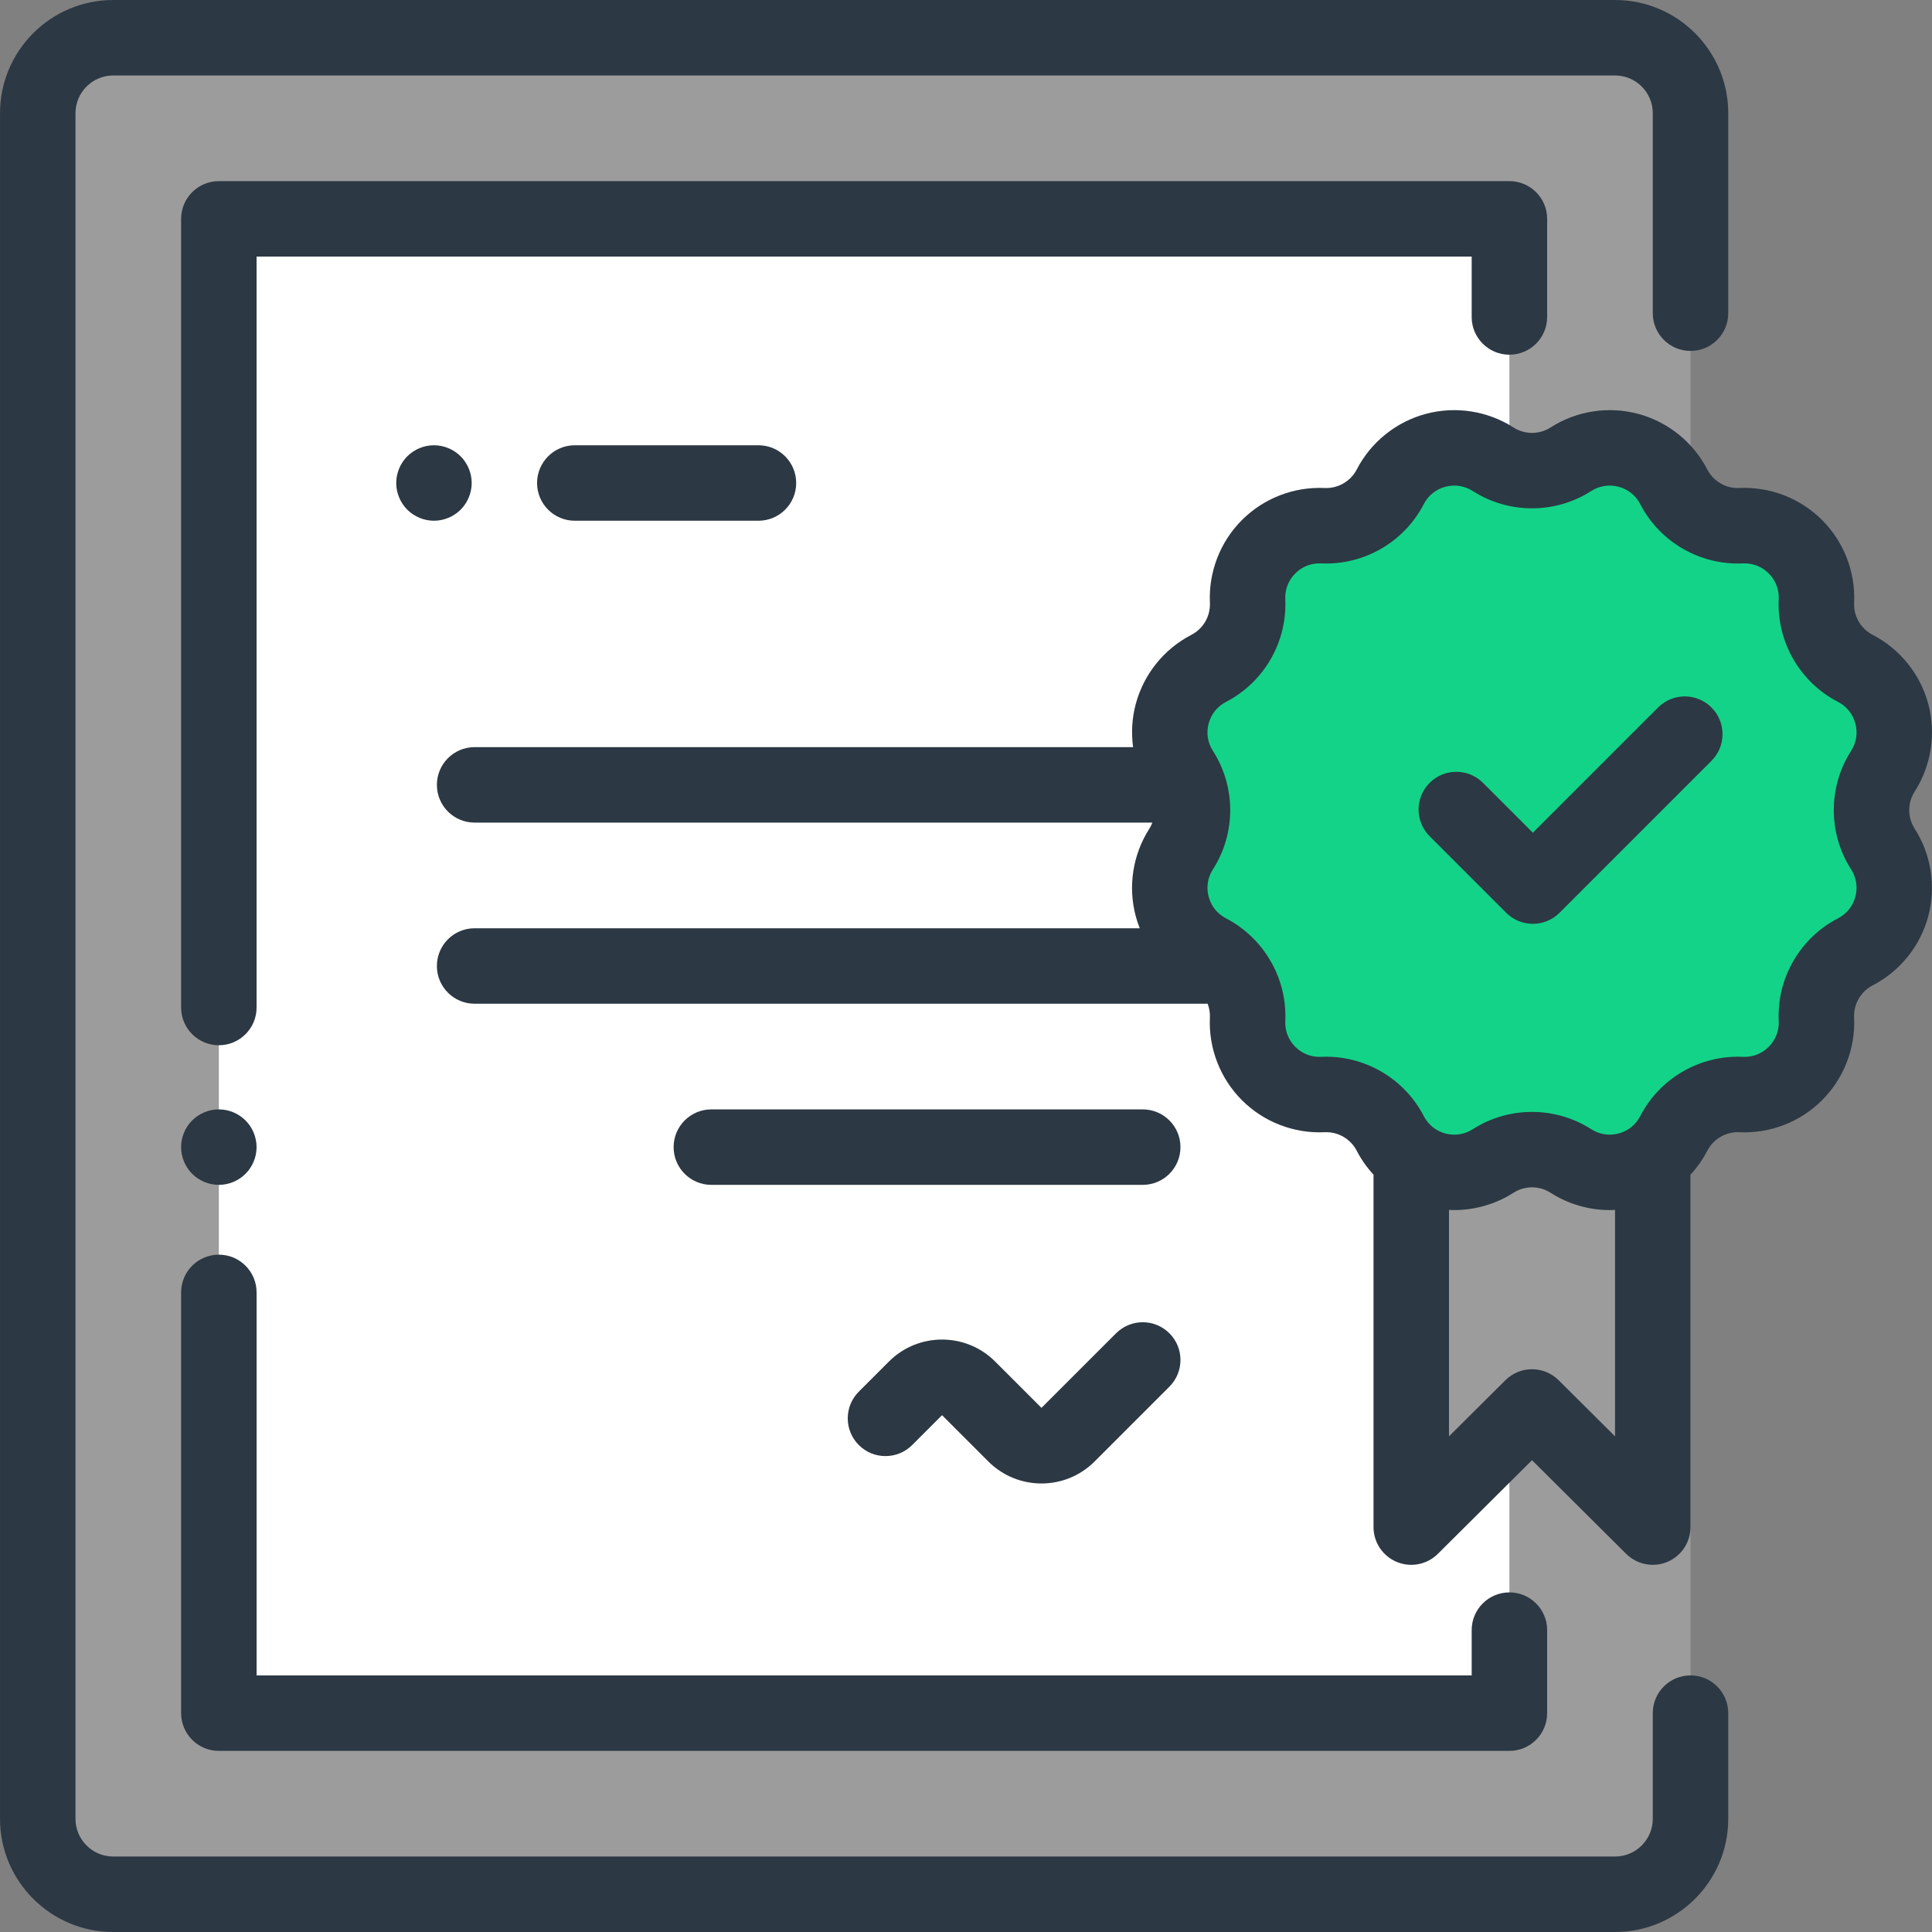<?xml version="1.0"?>
<svg xmlns="http://www.w3.org/2000/svg" xmlns:xlink="http://www.w3.org/1999/xlink" version="1.1" id="Capa_1" x="0px" y="0px" viewBox="0 0 512 512" style="enable-background:new 0 0 512 512;" xml:space="preserve" width="512px" height="512px" class="">
  <rect x="0" y="0" width="512" height="512" fill="#808080" stroke="none"/>
  <g><path style="fill:#9c9c9c" d="M428.004,502h-398c-11.046,0-20-8.954-20-20V30c0-11.046,8.954-20,20-20h398c11.046,0,20,8.954,20,20  v452C448.004,493.046,439.05,502,428.004,502z" data-original="#A5DDFF" class="" data-old_color="#13d389"/><rect x="57.998" y="58" style="fill:#FFFFFF;" width="342.01" height="396" data-original="#FFFFFF" class=""/><polygon style="fill:#9c9c9c" points="437.999,310.695 437.999,404.695 405.999,372.861 373.999,404.695 373.999,310.695 " data-original="#95E540" class="active-path" data-old_color="#9c9c9c"/><path
    style="fill:#13d389"
    d="M416.302,121.707L416.302,121.707c9.466-6.069,22.1-2.683,27.264,7.305l0,0  c3.425,6.626,10.396,10.651,17.847,10.304l0,0c11.232-0.523,20.481,8.726,19.958,19.958l0,0  c-0.347,7.451,3.678,14.422,10.304,17.847l0,0c9.988,5.163,13.374,17.798,7.305,27.264l0,0c-4.026,6.279-4.026,14.328,0,20.608l0,0  c6.069,9.466,2.683,22.1-7.305,27.264l0,0c-6.626,3.425-10.651,10.396-10.304,17.847l0,0c0.523,11.232-8.726,20.481-19.958,19.958  l0,0c-7.451-0.347-14.422,3.678-17.847,10.304l0,0c-5.164,9.988-17.798,13.374-27.264,7.305l0,0c-6.279-4.026-14.328-4.026-20.608,0  l0,0c-9.466,6.069-22.1,2.683-27.264-7.305l0,0c-3.425-6.626-10.396-10.651-17.847-10.304l0,0  c-11.232,0.522-20.481-8.726-19.958-19.958l0,0c0.347-7.451-3.678-14.422-10.304-17.847l0,0  c-9.988-5.164-13.374-17.798-7.305-27.264l0,0c4.026-6.279,4.026-14.328,0-20.608l0,0c-6.069-9.466-2.683-22.1,7.305-27.264l0,0  c6.626-3.425,10.651-10.396,10.304-17.847l0,0c-0.522-11.232,8.726-20.481,19.958-19.958l0,0  c7.451,0.347,14.422-3.678,17.847-10.304l0,0c5.163-9.988,17.798-13.374,27.264-7.305l0,0  C401.974,125.732,410.023,125.732,416.302,121.707z"
    data-original="#FE6663"
    class=""
    data-old_color="#13d389"/>
    <path style="fill:#2c3843"
    d="M448.004,444c-5.523,0-10,4.477-10,10v28c0,5.514-4.486,10-10,10h-398c-5.514,0-10-4.486-10-10V30c0-5.514,4.486-10,10-10  h398c5.514,0,10,4.486,10,10v53c0,5.523,4.477,10,10,10s10-4.477,10-10V30c0-16.542-13.458-30-30-30h-398c-16.542,0-30,13.458-30,30  v452c0,16.542,13.458,30,30,30h398c16.542,0,30-13.458,30-30v-28C458.004,448.477,453.527,444,448.004,444z"
    data-original="#2c3843"
    class=""/>
    <path style="fill:#2c3843" d="M400.01,94c5.523,0,10-4.477,10-10V58c0-5.523-4.477-10-10-10H57.998c-5.523,0-10,4.477-10,10v209c0,5.523,4.477,10,10,10  s10-4.477,10-10V68H390.01v16C390.01,89.523,394.488,94,400.01,94z" data-original="#2c3843" class=""/>
    <path style="fill:#2c3843"
    d="M57.994,314c2.64,0,5.21-1.07,7.07-2.93c1.87-1.86,2.93-4.44,2.93-7.07s-1.06-5.21-2.93-7.07  c-1.86-1.86-4.43-2.93-7.07-2.93c-2.63,0-5.21,1.07-7.07,2.93s-2.93,4.44-2.93,7.07s1.07,5.21,2.93,7.07S55.364,314,57.994,314z"
    data-original="#2c3843"
    class=""/>
    <path style="fill:#2c3843" d="M67.998,342.5c0-5.523-4.477-10-10-10s-10,4.477-10,10V454c0,5.523,4.477,10,10,10H400.01c5.523,0,10-4.477,10-10v-22  c0-5.523-4.477-10-10-10s-10,4.477-10,10v12H67.998V342.5z" data-original="#2c3843" class=""/>
    <path style="fill:#2c3843"
    d="M295.766,353.335L276.002,373.1l-12.285-12.286c-7.757-7.756-20.376-7.756-28.133,0l-7.994,7.994  c-3.905,3.905-3.905,10.237,0,14.143c3.905,3.905,10.237,3.905,14.143,0l7.918-7.918l12.285,12.286  c3.878,3.878,8.972,5.817,14.066,5.817s10.188-1.939,14.066-5.817l19.84-19.84c3.905-3.905,3.905-10.237,0-14.143  S299.672,349.43,295.766,353.335z"
    data-original="#2c3843"
    class=""/>
    <path style="fill:#2c3843"
    d="M507.4,209.782c4.407-6.875,5.723-15.343,3.609-23.231c-2.114-7.888-7.486-14.563-14.741-18.313  c-3.146-1.626-5.072-4.962-4.907-8.499c0.379-8.158-2.715-16.148-8.489-21.923c-5.774-5.774-13.762-8.873-21.923-8.489  c-3.554,0.172-6.873-1.762-8.499-4.907c-3.75-7.254-10.425-12.627-18.313-14.741c-7.891-2.115-16.356-0.798-23.23,3.609l0,0  c-2.981,1.912-6.833,1.911-9.813,0c-6.875-4.408-15.341-5.723-23.23-3.609c-7.888,2.114-14.563,7.487-18.313,14.741  c-1.626,3.146-4.971,5.067-8.499,4.907c-8.161-0.381-16.148,2.715-21.922,8.489c-5.775,5.775-8.869,13.765-8.49,21.922  c0.165,3.538-1.762,6.874-4.907,8.5c-7.254,3.75-12.627,10.424-14.741,18.313c-1.009,3.763-1.228,7.658-0.711,11.449h-174.5  c-5.523,0-10,4.477-10,10s4.477,10,10,10H305.39c-0.215,0.549-0.464,1.088-0.79,1.596c-4.407,6.875-5.723,15.343-3.609,23.231  c0.29,1.083,0.647,2.141,1.057,3.173h-176.27c-5.523,0-10,4.477-10,10c0,5.523,4.477,10,10,10h194.265  c0.435,1.143,0.653,2.376,0.594,3.639c-0.379,8.158,2.715,16.148,8.49,21.923c5.774,5.774,13.761,8.874,21.922,8.489  c3.533-0.173,6.873,1.761,8.499,4.907c1.201,2.324,2.706,4.451,4.451,6.344v93.393c0,4.04,2.431,7.683,6.161,9.234  c3.729,1.551,8.027,0.705,10.892-2.145l24.947-24.817l24.947,24.817c1.912,1.902,4.461,2.911,7.055,2.911  c1.292,0,2.596-0.251,3.837-0.767c3.73-1.551,6.161-5.194,6.161-9.234v-93.393c1.745-1.892,3.25-4.02,4.451-6.344  c1.626-3.146,4.966-5.068,8.499-4.907c8.166,0.386,16.148-2.714,21.922-8.489c5.775-5.775,8.869-13.765,8.49-21.923  c-0.165-3.537,1.762-6.873,4.907-8.499c7.254-3.75,12.627-10.424,14.741-18.313c2.114-7.889,0.798-16.356-3.609-23.232  C505.488,216.615,505.488,212.763,507.4,209.782z M413.051,365.772c-3.901-3.881-10.204-3.881-14.105,0l-14.947,14.87V320.65  c5.983,0.282,11.979-1.282,17.094-4.56c2.981-1.912,6.833-1.911,9.813,0c4.723,3.028,10.197,4.597,15.72,4.597  c0.458,0,0.915-0.023,1.373-0.045v60L413.051,365.772z M490.562,230.39c1.398,2.18,1.799,4.759,1.128,7.261  c-0.67,2.501-2.307,4.534-4.607,5.723c-10.064,5.203-16.228,15.877-15.701,27.195c0.121,2.587-0.822,5.02-2.653,6.852  c-1.831,1.831-4.264,2.771-6.851,2.653c-11.324-0.524-21.992,5.636-27.195,15.701c-1.189,2.301-3.222,3.937-5.724,4.607  c-2.5,0.669-5.08,0.27-7.259-1.128c-4.77-3.058-10.235-4.586-15.702-4.586c-5.465,0-10.932,1.529-15.701,4.586  c-2.18,1.397-4.759,1.797-7.26,1.128c-2.502-0.67-4.534-2.307-5.724-4.607c-5.203-10.064-15.869-16.23-27.195-15.701  c-2.581,0.119-5.02-0.822-6.851-2.653c-1.832-1.832-2.774-4.265-2.653-6.853c0.371-7.988-2.602-15.646-7.915-21.295  c-0.156-0.171-0.315-0.339-0.483-0.499c-2.11-2.139-4.555-3.979-7.303-5.4c-2.3-1.189-3.936-3.221-4.606-5.723  c-0.67-2.502-0.27-5.081,1.128-7.26c6.115-9.538,6.115-21.864,0-31.402c-1.397-2.18-1.798-4.759-1.128-7.261  c0.67-2.501,2.307-4.534,4.607-5.723c10.064-5.203,16.227-15.877,15.701-27.195c-0.121-2.587,0.822-5.02,2.653-6.852  c1.831-1.832,4.269-2.772,6.851-2.653c11.325,0.525,21.993-5.636,27.195-15.701c1.189-2.301,3.222-3.937,5.724-4.607  c2.501-0.669,5.08-0.27,7.259,1.128c9.539,6.116,21.866,6.116,31.402,0c2.18-1.397,4.758-1.799,7.26-1.128  c2.502,0.67,4.534,2.307,5.724,4.607c5.203,10.064,15.876,16.229,27.195,15.701c2.588-0.118,5.02,0.821,6.851,2.653  c1.832,1.832,2.774,4.265,2.653,6.852c-0.526,11.317,5.636,21.992,15.702,27.195c2.3,1.189,3.936,3.221,4.606,5.723  c0.67,2.502,0.27,5.081-1.128,7.26C484.447,208.526,484.447,220.852,490.562,230.39z"
    data-original="#2c3843"
    class=""/>
    <path style="fill:#2c3843"
    d="M439.414,187.486l-33.191,33.192l-13.213-13.213c-3.905-3.905-10.237-3.905-14.143,0c-3.905,3.905-3.905,10.237,0,14.143  l20.284,20.284c1.953,1.953,4.512,2.929,7.071,2.929s5.119-0.976,7.071-2.929l40.263-40.263c3.905-3.905,3.905-10.237,0-14.143  C449.651,183.581,443.319,183.581,439.414,187.486z"
    data-original="#2c3843"
    class=""/>
    <path style="fill:#2c3843" d="M125.004,128c0-2.63-1.07-5.21-2.93-7.07s-4.44-2.93-7.07-2.93s-5.21,1.07-7.07,2.93s-2.93,4.44-2.93,7.07  c0,2.63,1.07,5.21,2.93,7.07s4.44,2.93,7.07,2.93s5.21-1.07,7.07-2.93S125.004,130.63,125.004,128z" data-original="#2c3843" class=""/>
    <path style="fill:#2c3843" d="M152.33,118c-5.523,0-10,4.477-10,10c0,5.523,4.477,10,10,10h48.667c5.523,0,10-4.477,10-10s-4.477-10-10-10H152.33z" data-original="#2c3843" class=""/>
    <path style="fill:#2c3843" d="M302.838,294H188.516c-5.523,0-10,4.477-10,10s4.477,10,10,10h114.321c5.523,0,10-4.477,10-10S308.361,294,302.838,294z" data-original="#2c3843" class=""/></g>
</svg>
